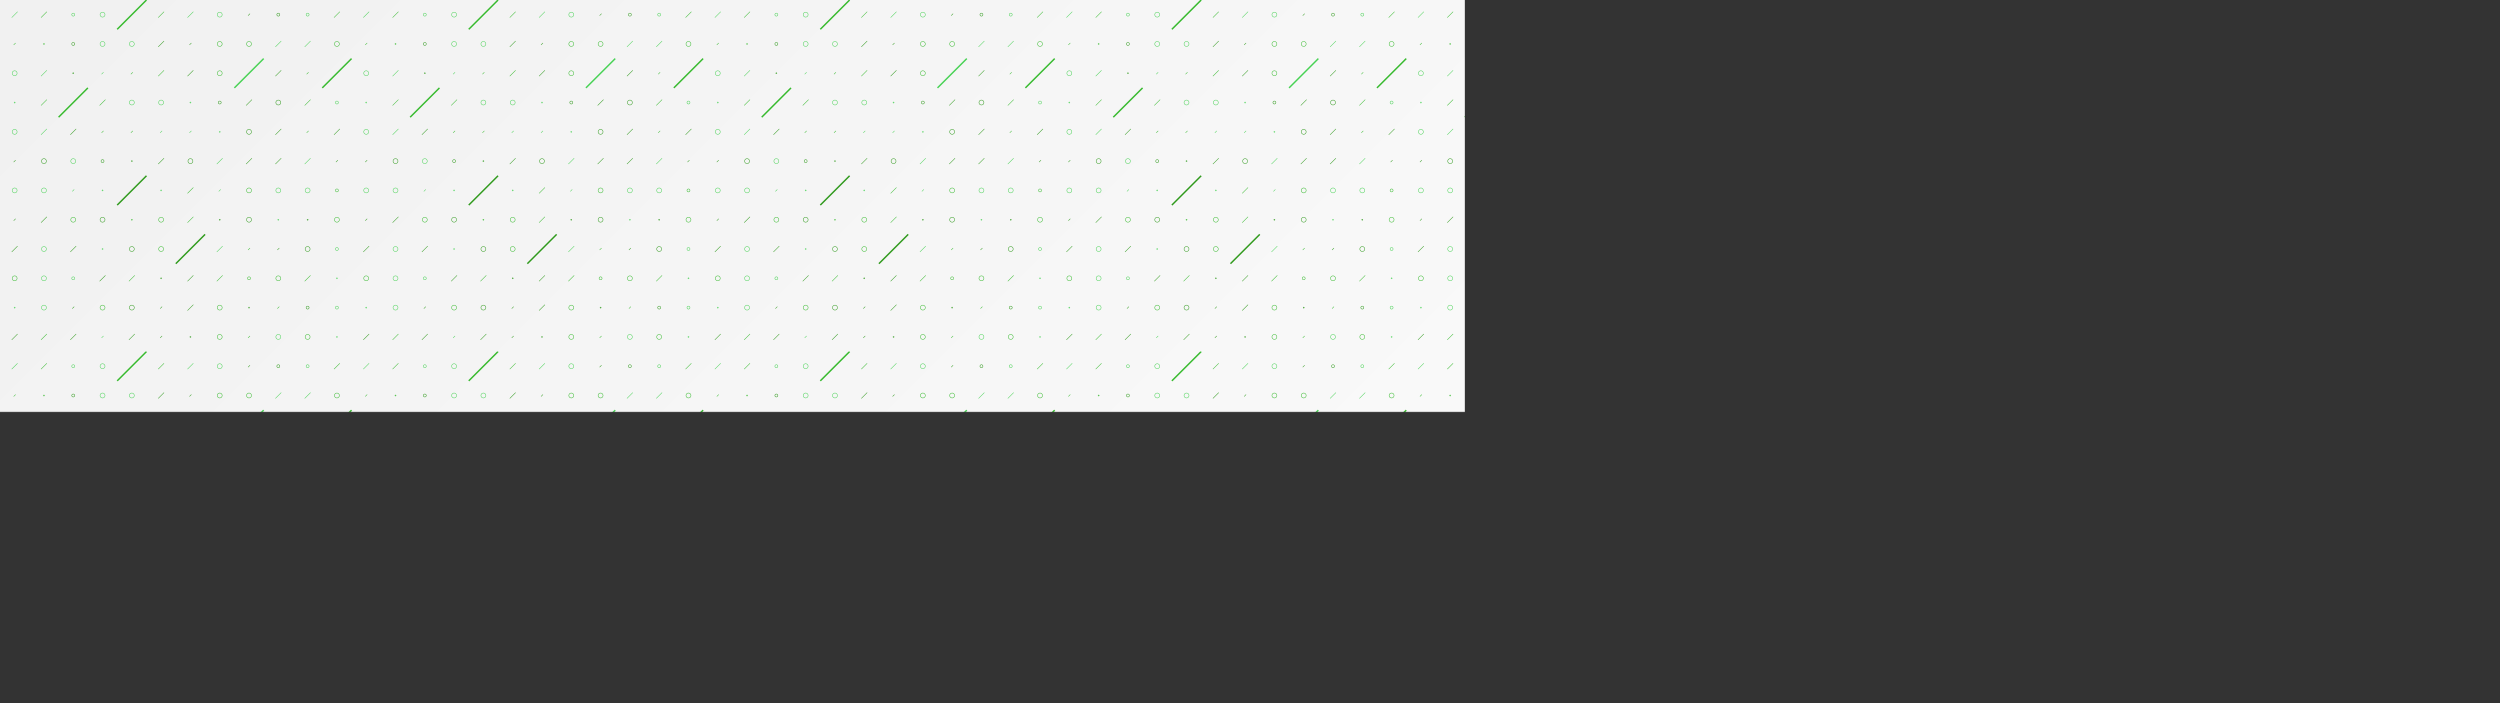 <svg xmlns="http://www.w3.org/2000/svg" version="1.1" xmlns:xlink="http://www.w3.org/1999/xlink" xmlns:svgjs="http://svgjs.dev/svgjs" width="5120" height="1440" preserveAspectRatio="none" viewBox="0 0 5120 1440"><rect x="0" y="0" width="5120" height="1440" fill="#333333" stroke="none"/><g mask="url(&quot;#SvgjsMask1630&quot;)" fill="none"><rect width="5120" height="1440" x="0" y="0" fill="url(&quot;#SvgjsLinearGradient1631&quot;)"></rect><use xlink:href="#SvgjsSymbol1638" x="0" y="0"></use><use xlink:href="#SvgjsSymbol1638" x="0" y="720"></use><use xlink:href="#SvgjsSymbol1638" x="720" y="0"></use><use xlink:href="#SvgjsSymbol1638" x="720" y="720"></use><use xlink:href="#SvgjsSymbol1638" x="1440" y="0"></use><use xlink:href="#SvgjsSymbol1638" x="1440" y="720"></use><use xlink:href="#SvgjsSymbol1638" x="2160" y="0"></use><use xlink:href="#SvgjsSymbol1638" x="2160" y="720"></use><use xlink:href="#SvgjsSymbol1638" x="2880" y="0"></use><use xlink:href="#SvgjsSymbol1638" x="2880" y="720"></use><use xlink:href="#SvgjsSymbol1638" x="3600" y="0"></use><use xlink:href="#SvgjsSymbol1638" x="3600" y="720"></use><use xlink:href="#SvgjsSymbol1638" x="4320" y="0"></use><use xlink:href="#SvgjsSymbol1638" x="4320" y="720"></use><use xlink:href="#SvgjsSymbol1638" x="5040" y="0"></use><use xlink:href="#SvgjsSymbol1638" x="5040" y="720"></use></g><defs><mask id="SvgjsMask1630"><rect width="5120" height="1440" fill="#ffffff"></rect></mask><linearGradient x1="17.97%" y1="-63.89%" x2="82.03%" y2="163.89%" gradientUnits="userSpaceOnUse" id="SvgjsLinearGradient1631"><stop stop-color="rgba(241, 241, 241, 1)" offset="0.02"></stop><stop stop-color="rgba(255, 255, 255, 1)" offset="1"></stop></linearGradient><path d="M-1 0 a1 1 0 1 0 2 0 a1 1 0 1 0 -2 0z" id="SvgjsPath1635"></path><path d="M-3 0 a3 3 0 1 0 6 0 a3 3 0 1 0 -6 0z" id="SvgjsPath1636"></path><path d="M-5 0 a5 5 0 1 0 10 0 a5 5 0 1 0 -10 0z" id="SvgjsPath1634"></path><path d="M2 -2 L-2 2z" id="SvgjsPath1633"></path><path d="M6 -6 L-6 6z" id="SvgjsPath1632"></path><path d="M30 -30 L-30 30z" id="SvgjsPath1637"></path></defs><symbol id="SvgjsSymbol1638"><use xlink:href="#SvgjsPath1632" x="30" y="30" stroke="rgba(72, 210, 85, 1)"></use><use xlink:href="#SvgjsPath1633" x="30" y="90" stroke="rgba(55, 186, 46, 1)"></use><use xlink:href="#SvgjsPath1634" x="30" y="150" stroke="rgba(72, 210, 85, 1)"></use><use xlink:href="#SvgjsPath1635" x="30" y="210" stroke="rgba(72, 210, 85, 1)"></use><use xlink:href="#SvgjsPath1634" x="30" y="270" stroke="rgba(72, 210, 85, 1)"></use><use xlink:href="#SvgjsPath1633" x="30" y="330" stroke="rgba(48, 154, 29, 1)"></use><use xlink:href="#SvgjsPath1634" x="30" y="390" stroke="rgba(72, 210, 85, 1)"></use><use xlink:href="#SvgjsPath1633" x="30" y="450" stroke="rgba(48, 154, 29, 1)"></use><use xlink:href="#SvgjsPath1632" x="30" y="510" stroke="rgba(48, 154, 29, 1)"></use><use xlink:href="#SvgjsPath1634" x="30" y="570" stroke="rgba(55, 186, 46, 1)"></use><use xlink:href="#SvgjsPath1635" x="30" y="630" stroke="rgba(72, 210, 85, 1)"></use><use xlink:href="#SvgjsPath1632" x="30" y="690" stroke="rgba(48, 154, 29, 1)"></use><use xlink:href="#SvgjsPath1632" x="90" y="30" stroke="rgba(55, 186, 46, 1)"></use><use xlink:href="#SvgjsPath1635" x="90" y="90" stroke="rgba(55, 186, 46, 1)"></use><use xlink:href="#SvgjsPath1632" x="90" y="150" stroke="rgba(72, 210, 85, 1)"></use><use xlink:href="#SvgjsPath1632" x="90" y="210" stroke="rgba(55, 186, 46, 1)"></use><use xlink:href="#SvgjsPath1632" x="90" y="270" stroke="rgba(72, 210, 85, 1)"></use><use xlink:href="#SvgjsPath1634" x="90" y="330" stroke="rgba(48, 154, 29, 1)"></use><use xlink:href="#SvgjsPath1634" x="90" y="390" stroke="rgba(72, 210, 85, 1)"></use><use xlink:href="#SvgjsPath1632" x="90" y="450" stroke="rgba(48, 154, 29, 1)"></use><use xlink:href="#SvgjsPath1634" x="90" y="510" stroke="rgba(72, 210, 85, 1)"></use><use xlink:href="#SvgjsPath1634" x="90" y="570" stroke="rgba(72, 210, 85, 1)"></use><use xlink:href="#SvgjsPath1634" x="90" y="630" stroke="rgba(72, 210, 85, 1)"></use><use xlink:href="#SvgjsPath1632" x="90" y="690" stroke="rgba(55, 186, 46, 1)"></use><use xlink:href="#SvgjsPath1636" x="150" y="30" stroke="rgba(72, 210, 85, 1)"></use><use xlink:href="#SvgjsPath1636" x="150" y="90" stroke="rgba(48, 154, 29, 1)"></use><use xlink:href="#SvgjsPath1635" x="150" y="150" stroke="rgba(48, 154, 29, 1)"></use><use xlink:href="#SvgjsPath1637" x="150" y="210" stroke="rgba(55, 186, 46, 1)" stroke-width="3"></use><use xlink:href="#SvgjsPath1632" x="150" y="270" stroke="rgba(48, 154, 29, 1)"></use><use xlink:href="#SvgjsPath1634" x="150" y="330" stroke="rgba(72, 210, 85, 1)"></use><use xlink:href="#SvgjsPath1633" x="150" y="390" stroke="rgba(72, 210, 85, 1)"></use><use xlink:href="#SvgjsPath1634" x="150" y="450" stroke="rgba(55, 186, 46, 1)"></use><use xlink:href="#SvgjsPath1632" x="150" y="510" stroke="rgba(48, 154, 29, 1)"></use><use xlink:href="#SvgjsPath1636" x="150" y="570" stroke="rgba(72, 210, 85, 1)"></use><use xlink:href="#SvgjsPath1633" x="150" y="630" stroke="rgba(48, 154, 29, 1)"></use><use xlink:href="#SvgjsPath1632" x="150" y="690" stroke="rgba(48, 154, 29, 1)"></use><use xlink:href="#SvgjsPath1634" x="210" y="30" stroke="rgba(72, 210, 85, 1)"></use><use xlink:href="#SvgjsPath1634" x="210" y="90" stroke="rgba(72, 210, 85, 1)"></use><use xlink:href="#SvgjsPath1633" x="210" y="150" stroke="rgba(72, 210, 85, 1)"></use><use xlink:href="#SvgjsPath1632" x="210" y="210" stroke="rgba(55, 186, 46, 1)"></use><use xlink:href="#SvgjsPath1633" x="210" y="270" stroke="rgba(55, 186, 46, 1)"></use><use xlink:href="#SvgjsPath1636" x="210" y="330" stroke="rgba(48, 154, 29, 1)"></use><use xlink:href="#SvgjsPath1635" x="210" y="390" stroke="rgba(72, 210, 85, 1)"></use><use xlink:href="#SvgjsPath1634" x="210" y="450" stroke="rgba(48, 154, 29, 1)"></use><use xlink:href="#SvgjsPath1635" x="210" y="510" stroke="rgba(72, 210, 85, 1)"></use><use xlink:href="#SvgjsPath1632" x="210" y="570" stroke="rgba(48, 154, 29, 1)"></use><use xlink:href="#SvgjsPath1634" x="210" y="630" stroke="rgba(55, 186, 46, 1)"></use><use xlink:href="#SvgjsPath1633" x="210" y="690" stroke="rgba(72, 210, 85, 1)"></use><use xlink:href="#SvgjsPath1637" x="270" y="30" stroke="rgba(55, 186, 46, 1)" stroke-width="3"></use><use xlink:href="#SvgjsPath1634" x="270" y="90" stroke="rgba(72, 210, 85, 1)"></use><use xlink:href="#SvgjsPath1633" x="270" y="150" stroke="rgba(55, 186, 46, 1)"></use><use xlink:href="#SvgjsPath1634" x="270" y="210" stroke="rgba(72, 210, 85, 1)"></use><use xlink:href="#SvgjsPath1633" x="270" y="270" stroke="rgba(55, 186, 46, 1)"></use><use xlink:href="#SvgjsPath1635" x="270" y="330" stroke="rgba(48, 154, 29, 1)"></use><use xlink:href="#SvgjsPath1637" x="270" y="390" stroke="rgba(48, 154, 29, 1)" stroke-width="3"></use><use xlink:href="#SvgjsPath1635" x="270" y="450" stroke="rgba(55, 186, 46, 1)"></use><use xlink:href="#SvgjsPath1634" x="270" y="510" stroke="rgba(48, 154, 29, 1)"></use><use xlink:href="#SvgjsPath1632" x="270" y="570" stroke="rgba(55, 186, 46, 1)"></use><use xlink:href="#SvgjsPath1634" x="270" y="630" stroke="rgba(48, 154, 29, 1)"></use><use xlink:href="#SvgjsPath1632" x="270" y="690" stroke="rgba(48, 154, 29, 1)"></use><use xlink:href="#SvgjsPath1632" x="330" y="30" stroke="rgba(55, 186, 46, 1)"></use><use xlink:href="#SvgjsPath1632" x="330" y="90" stroke="rgba(48, 154, 29, 1)"></use><use xlink:href="#SvgjsPath1632" x="330" y="150" stroke="rgba(55, 186, 46, 1)"></use><use xlink:href="#SvgjsPath1634" x="330" y="210" stroke="rgba(72, 210, 85, 1)"></use><use xlink:href="#SvgjsPath1633" x="330" y="270" stroke="rgba(72, 210, 85, 1)"></use><use xlink:href="#SvgjsPath1632" x="330" y="330" stroke="rgba(48, 154, 29, 1)"></use><use xlink:href="#SvgjsPath1635" x="330" y="390" stroke="rgba(72, 210, 85, 1)"></use><use xlink:href="#SvgjsPath1634" x="330" y="450" stroke="rgba(55, 186, 46, 1)"></use><use xlink:href="#SvgjsPath1634" x="330" y="510" stroke="rgba(55, 186, 46, 1)"></use><use xlink:href="#SvgjsPath1635" x="330" y="570" stroke="rgba(48, 154, 29, 1)"></use><use xlink:href="#SvgjsPath1633" x="330" y="630" stroke="rgba(48, 154, 29, 1)"></use><use xlink:href="#SvgjsPath1633" x="330" y="690" stroke="rgba(48, 154, 29, 1)"></use><use xlink:href="#SvgjsPath1632" x="390" y="30" stroke="rgba(72, 210, 85, 1)"></use><use xlink:href="#SvgjsPath1633" x="390" y="90" stroke="rgba(48, 154, 29, 1)"></use><use xlink:href="#SvgjsPath1632" x="390" y="150" stroke="rgba(48, 154, 29, 1)"></use><use xlink:href="#SvgjsPath1635" x="390" y="210" stroke="rgba(72, 210, 85, 1)"></use><use xlink:href="#SvgjsPath1633" x="390" y="270" stroke="rgba(72, 210, 85, 1)"></use><use xlink:href="#SvgjsPath1634" x="390" y="330" stroke="rgba(48, 154, 29, 1)"></use><use xlink:href="#SvgjsPath1632" x="390" y="390" stroke="rgba(55, 186, 46, 1)"></use><use xlink:href="#SvgjsPath1632" x="390" y="450" stroke="rgba(55, 186, 46, 1)"></use><use xlink:href="#SvgjsPath1637" x="390" y="510" stroke="rgba(48, 154, 29, 1)" stroke-width="3"></use><use xlink:href="#SvgjsPath1632" x="390" y="570" stroke="rgba(48, 154, 29, 1)"></use><use xlink:href="#SvgjsPath1632" x="390" y="630" stroke="rgba(48, 154, 29, 1)"></use><use xlink:href="#SvgjsPath1635" x="390" y="690" stroke="rgba(48, 154, 29, 1)"></use><use xlink:href="#SvgjsPath1634" x="450" y="30" stroke="rgba(72, 210, 85, 1)"></use><use xlink:href="#SvgjsPath1634" x="450" y="90" stroke="rgba(55, 186, 46, 1)"></use><use xlink:href="#SvgjsPath1634" x="450" y="150" stroke="rgba(55, 186, 46, 1)"></use><use xlink:href="#SvgjsPath1636" x="450" y="210" stroke="rgba(48, 154, 29, 1)"></use><use xlink:href="#SvgjsPath1635" x="450" y="270" stroke="rgba(72, 210, 85, 1)"></use><use xlink:href="#SvgjsPath1632" x="450" y="330" stroke="rgba(72, 210, 85, 1)"></use><use xlink:href="#SvgjsPath1633" x="450" y="390" stroke="rgba(72, 210, 85, 1)"></use><use xlink:href="#SvgjsPath1635" x="450" y="450" stroke="rgba(48, 154, 29, 1)"></use><use xlink:href="#SvgjsPath1632" x="450" y="510" stroke="rgba(72, 210, 85, 1)"></use><use xlink:href="#SvgjsPath1632" x="450" y="570" stroke="rgba(55, 186, 46, 1)"></use><use xlink:href="#SvgjsPath1634" x="450" y="630" stroke="rgba(55, 186, 46, 1)"></use><use xlink:href="#SvgjsPath1634" x="450" y="690" stroke="rgba(55, 186, 46, 1)"></use><use xlink:href="#SvgjsPath1633" x="510" y="30" stroke="rgba(48, 154, 29, 1)"></use><use xlink:href="#SvgjsPath1634" x="510" y="90" stroke="rgba(55, 186, 46, 1)"></use><use xlink:href="#SvgjsPath1637" x="510" y="150" stroke="rgba(72, 210, 85, 1)" stroke-width="3"></use><use xlink:href="#SvgjsPath1632" x="510" y="210" stroke="rgba(48, 154, 29, 1)"></use><use xlink:href="#SvgjsPath1634" x="510" y="270" stroke="rgba(48, 154, 29, 1)"></use><use xlink:href="#SvgjsPath1632" x="510" y="330" stroke="rgba(48, 154, 29, 1)"></use><use xlink:href="#SvgjsPath1634" x="510" y="390" stroke="rgba(55, 186, 46, 1)"></use><use xlink:href="#SvgjsPath1634" x="510" y="450" stroke="rgba(48, 154, 29, 1)"></use><use xlink:href="#SvgjsPath1633" x="510" y="510" stroke="rgba(55, 186, 46, 1)"></use><use xlink:href="#SvgjsPath1636" x="510" y="570" stroke="rgba(55, 186, 46, 1)"></use><use xlink:href="#SvgjsPath1635" x="510" y="630" stroke="rgba(48, 154, 29, 1)"></use><use xlink:href="#SvgjsPath1633" x="510" y="690" stroke="rgba(55, 186, 46, 1)"></use><use xlink:href="#SvgjsPath1636" x="570" y="30" stroke="rgba(48, 154, 29, 1)"></use><use xlink:href="#SvgjsPath1632" x="570" y="90" stroke="rgba(72, 210, 85, 1)"></use><use xlink:href="#SvgjsPath1632" x="570" y="150" stroke="rgba(48, 154, 29, 1)"></use><use xlink:href="#SvgjsPath1634" x="570" y="210" stroke="rgba(48, 154, 29, 1)"></use><use xlink:href="#SvgjsPath1632" x="570" y="270" stroke="rgba(48, 154, 29, 1)"></use><use xlink:href="#SvgjsPath1632" x="570" y="330" stroke="rgba(48, 154, 29, 1)"></use><use xlink:href="#SvgjsPath1634" x="570" y="390" stroke="rgba(72, 210, 85, 1)"></use><use xlink:href="#SvgjsPath1635" x="570" y="450" stroke="rgba(72, 210, 85, 1)"></use><use xlink:href="#SvgjsPath1633" x="570" y="510" stroke="rgba(48, 154, 29, 1)"></use><use xlink:href="#SvgjsPath1634" x="570" y="570" stroke="rgba(55, 186, 46, 1)"></use><use xlink:href="#SvgjsPath1633" x="570" y="630" stroke="rgba(55, 186, 46, 1)"></use><use xlink:href="#SvgjsPath1634" x="570" y="690" stroke="rgba(72, 210, 85, 1)"></use><use xlink:href="#SvgjsPath1636" x="630" y="30" stroke="rgba(72, 210, 85, 1)"></use><use xlink:href="#SvgjsPath1632" x="630" y="90" stroke="rgba(72, 210, 85, 1)"></use><use xlink:href="#SvgjsPath1633" x="630" y="150" stroke="rgba(55, 186, 46, 1)"></use><use xlink:href="#SvgjsPath1632" x="630" y="210" stroke="rgba(55, 186, 46, 1)"></use><use xlink:href="#SvgjsPath1633" x="630" y="270" stroke="rgba(55, 186, 46, 1)"></use><use xlink:href="#SvgjsPath1632" x="630" y="330" stroke="rgba(72, 210, 85, 1)"></use><use xlink:href="#SvgjsPath1634" x="630" y="390" stroke="rgba(72, 210, 85, 1)"></use><use xlink:href="#SvgjsPath1635" x="630" y="450" stroke="rgba(48, 154, 29, 1)"></use><use xlink:href="#SvgjsPath1634" x="630" y="510" stroke="rgba(48, 154, 29, 1)"></use><use xlink:href="#SvgjsPath1632" x="630" y="570" stroke="rgba(55, 186, 46, 1)"></use><use xlink:href="#SvgjsPath1636" x="630" y="630" stroke="rgba(48, 154, 29, 1)"></use><use xlink:href="#SvgjsPath1634" x="630" y="690" stroke="rgba(55, 186, 46, 1)"></use><use xlink:href="#SvgjsPath1632" x="690" y="30" stroke="rgba(55, 186, 46, 1)"></use><use xlink:href="#SvgjsPath1634" x="690" y="90" stroke="rgba(55, 186, 46, 1)"></use><use xlink:href="#SvgjsPath1637" x="690" y="150" stroke="rgba(55, 186, 46, 1)" stroke-width="3"></use><use xlink:href="#SvgjsPath1636" x="690" y="210" stroke="rgba(72, 210, 85, 1)"></use><use xlink:href="#SvgjsPath1632" x="690" y="270" stroke="rgba(48, 154, 29, 1)"></use><use xlink:href="#SvgjsPath1633" x="690" y="330" stroke="rgba(48, 154, 29, 1)"></use><use xlink:href="#SvgjsPath1636" x="690" y="390" stroke="rgba(55, 186, 46, 1)"></use><use xlink:href="#SvgjsPath1634" x="690" y="450" stroke="rgba(55, 186, 46, 1)"></use><use xlink:href="#SvgjsPath1636" x="690" y="510" stroke="rgba(72, 210, 85, 1)"></use><use xlink:href="#SvgjsPath1635" x="690" y="570" stroke="rgba(72, 210, 85, 1)"></use><use xlink:href="#SvgjsPath1636" x="690" y="630" stroke="rgba(72, 210, 85, 1)"></use><use xlink:href="#SvgjsPath1635" x="690" y="690" stroke="rgba(72, 210, 85, 1)"></use></symbol></svg>
